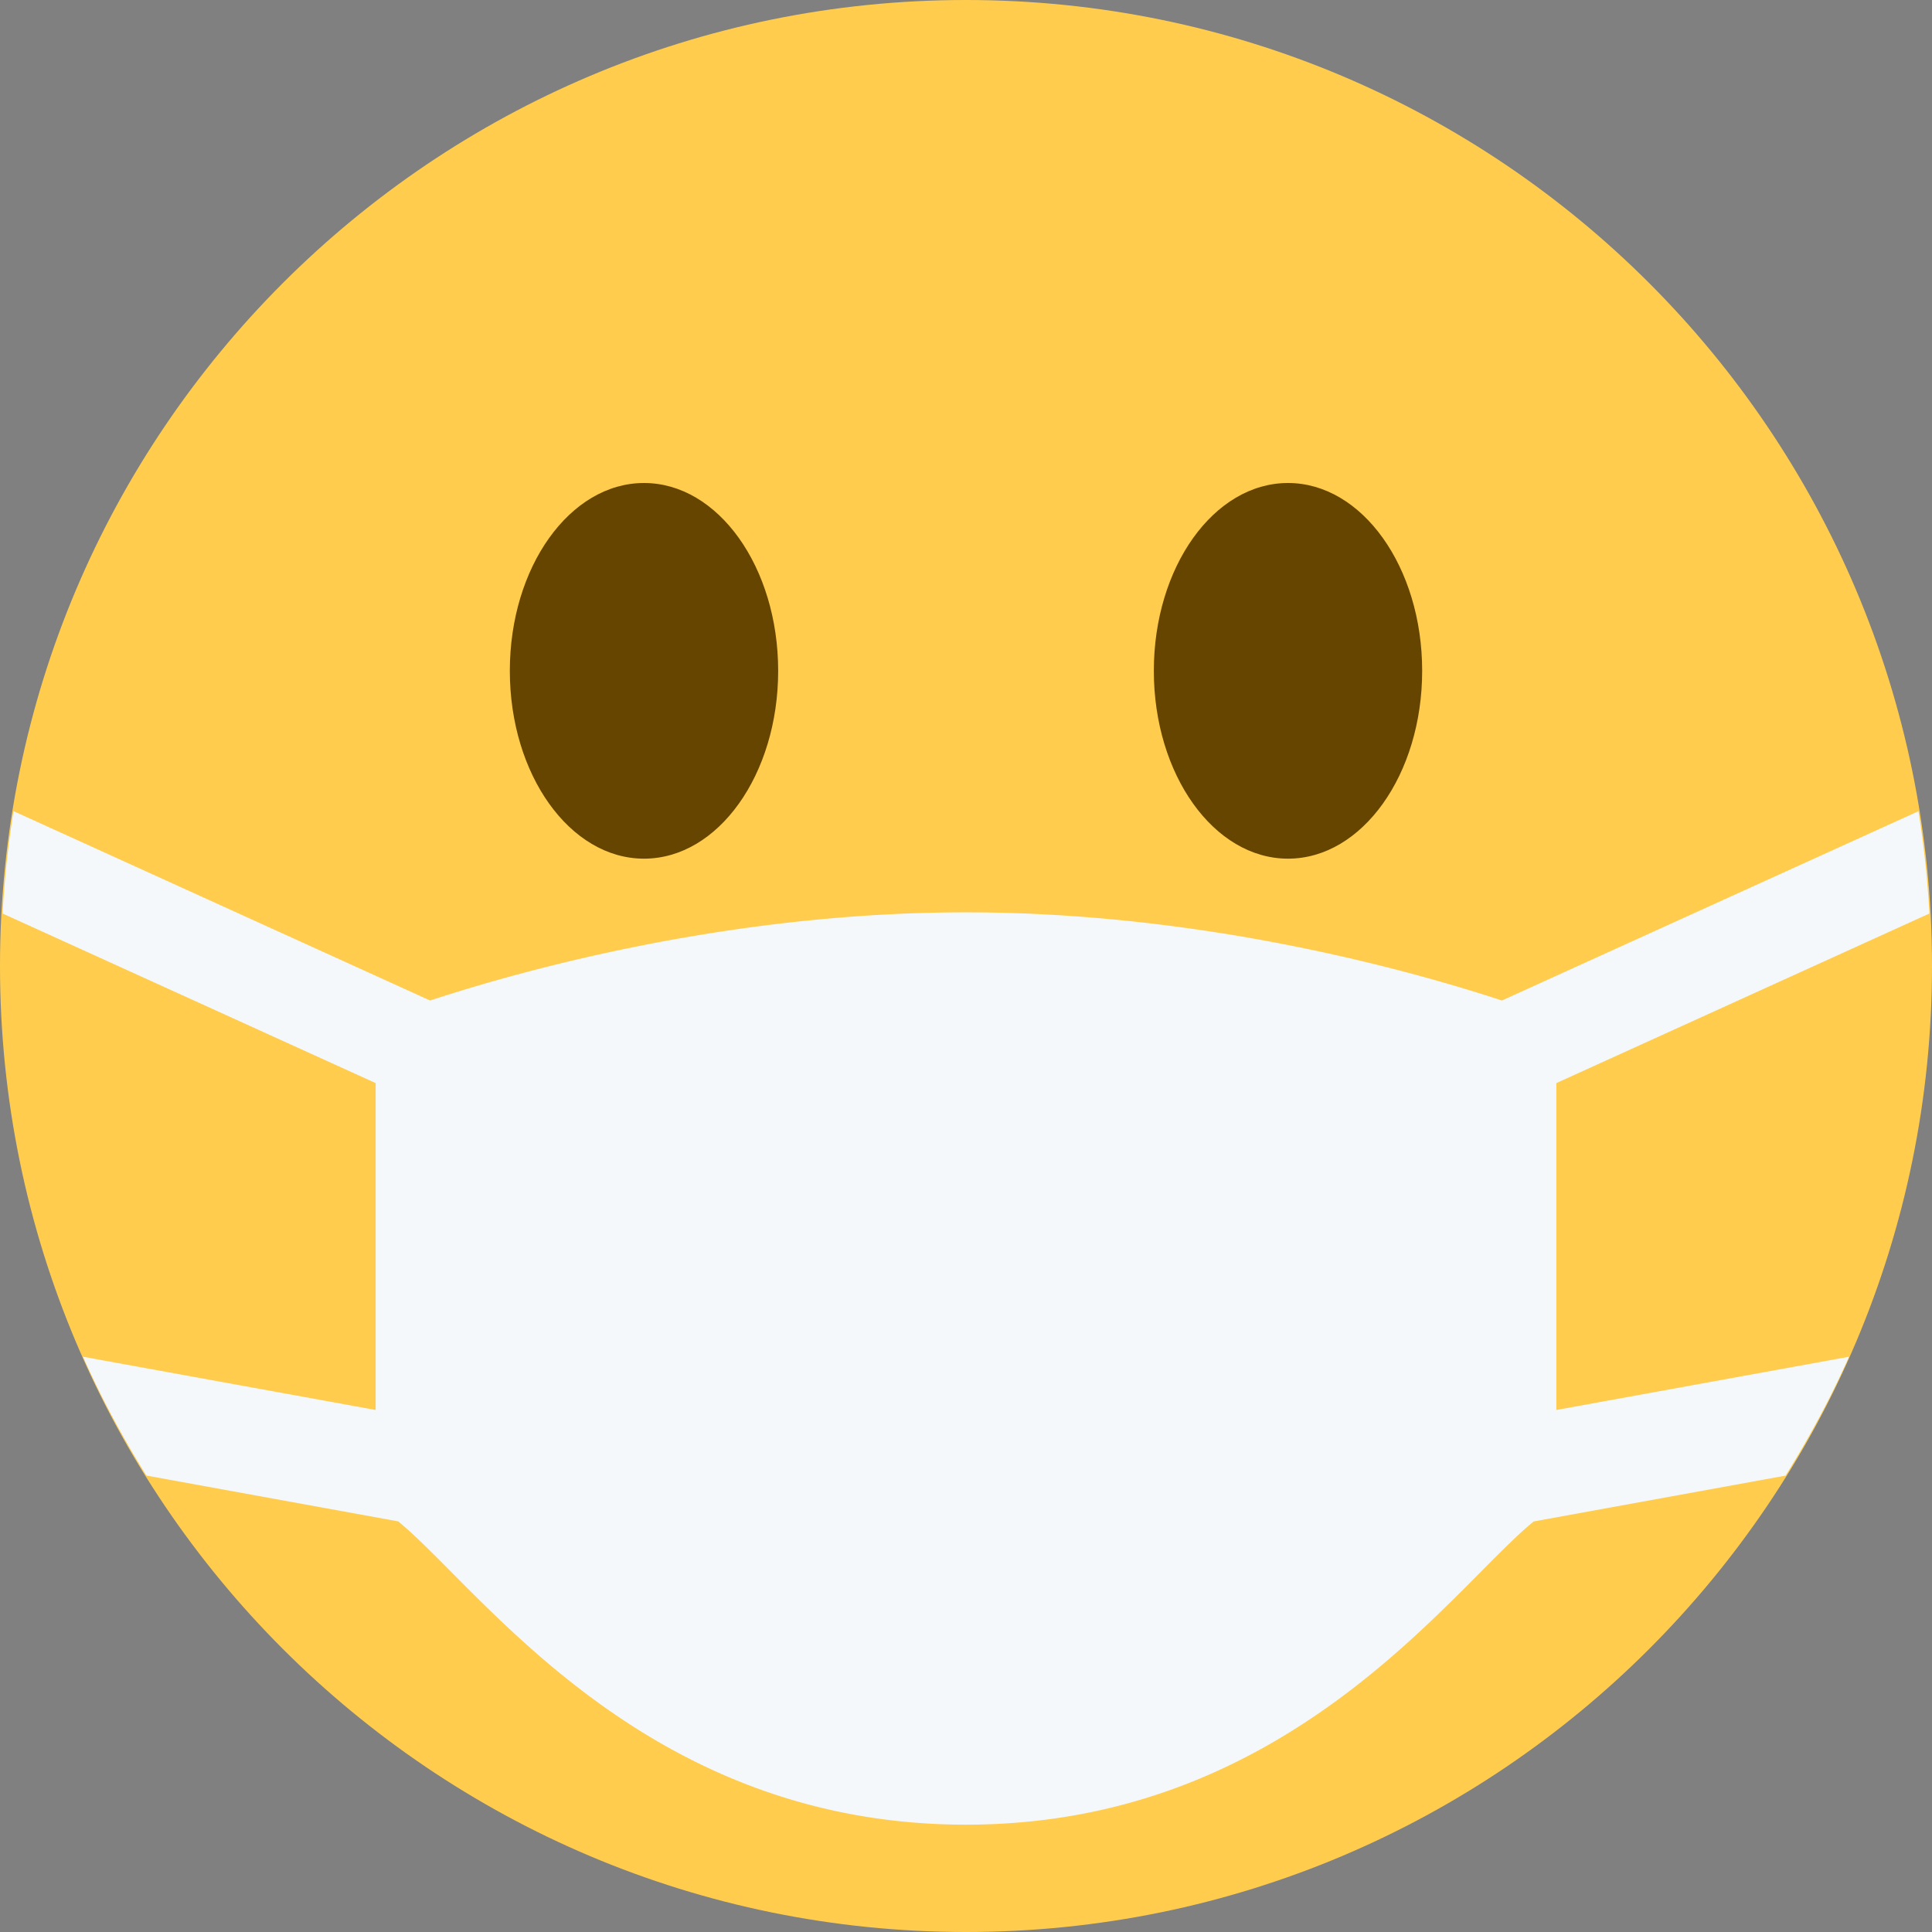 <svg xmlns="http://www.w3.org/2000/svg" viewBox="0 0 36 36"><rect x="0" y="0" width="36" height="36" fill="#808080" stroke="none"/><path fill="#FFCC4D" d="M36 18c0 9.941-8.059 18-18 18-9.94 0-18-8.059-18-18C0 8.06 8.06 0 18 0c9.941 0 18 8.06 18 18"/><path fill="#F5F8FA" d="m35.747 15.116-7.761 3.527C26.233 18.068 22.389 17 18 17s-8.233 1.068-9.986 1.643L.253 15.115H.252C.152 15.734.085 16.362.05 17l.001.023L7 20.182v6.091l-5.453-.992.002.003h-.001c.341.769.739 1.504 1.18 2.211l4.692.854C8.973 29.619 12 34 18 34s9.027-4.381 10.578-5.65l4.693-.854c.441-.708.84-1.444 1.181-2.213l.001-.002-5.453.992v-6.091l6.948-3.158.001-.023h.001a17.957 17.957 0 0 0-.203-1.885z"/><ellipse fill="#664500" cx="12" cy="12.5" rx="2.5" ry="3.5"/><ellipse fill="#664500" cx="24" cy="12.5" rx="2.5" ry="3.5"/></svg>
